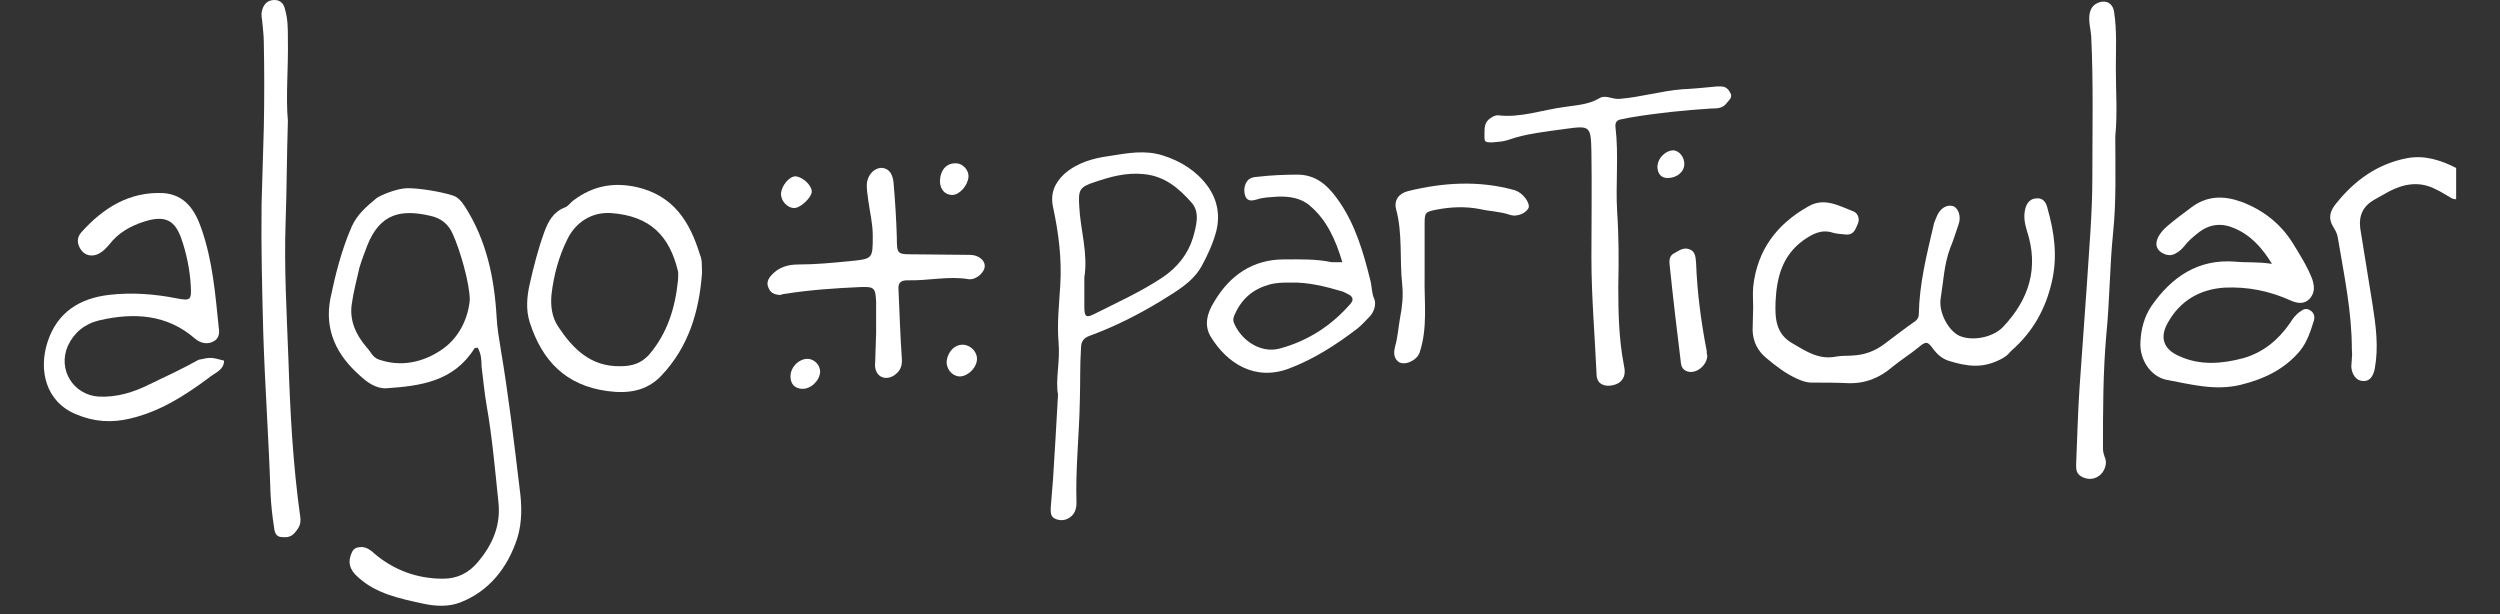 <svg width="285" height="70" viewBox="0 0 285 70" fill="none" xmlns="http://www.w3.org/2000/svg">
<rect x="0" y="0" width="285" height="70" fill="#333333" stroke="none"/>
<g clip-path="url(#clip0)">
<path d="M54.449 39.622C54.194 39.686 54.066 39.686 54.066 39.751C51.705 43.487 47.941 44.003 44.049 44.261C42.836 44.325 41.816 43.552 40.986 42.779C38.37 40.459 36.966 37.625 37.668 34.017C38.242 31.247 38.944 28.476 40.093 25.835C40.731 24.417 41.816 23.515 42.9 22.613C43.283 22.291 45.261 21.454 46.473 21.454C47.686 21.454 49.983 21.776 51.642 22.291C52.216 22.485 52.599 22.936 52.981 23.515C55.47 27.381 56.363 31.698 56.618 36.207C56.682 37.367 56.873 38.527 57.065 39.686C57.958 44.969 58.596 50.316 59.234 55.664C59.489 57.532 59.553 59.465 58.979 61.333C57.894 64.683 55.789 67.389 52.471 68.678C51.131 69.193 49.664 69.129 48.196 68.807C45.58 68.227 42.9 67.712 40.795 65.779C39.838 64.941 39.582 64.039 40.157 62.88C40.412 62.429 40.795 62.364 41.305 62.364C41.879 62.429 42.326 62.751 42.709 63.137C44.942 65.006 47.558 65.972 50.493 65.972C52.152 65.972 53.428 65.328 54.513 64.039C56.172 62.042 57.129 59.852 56.81 57.146C56.427 53.473 56.108 49.801 55.47 46.193C55.215 44.712 55.087 43.23 54.896 41.748C54.896 40.975 54.832 40.266 54.449 39.622ZM53.556 34.21C53.556 32.277 52.407 28.412 51.642 26.737C51.131 25.513 50.238 24.868 49.089 24.611C45.772 23.837 43.347 24.288 41.879 27.961C41.56 28.798 41.241 29.636 40.986 30.473C40.667 31.891 40.284 33.308 40.093 34.725C39.838 36.594 40.603 38.205 41.816 39.622C42.262 40.073 42.454 40.717 43.155 40.975C45.708 41.877 48.196 41.297 50.238 39.944C52.407 38.527 53.364 36.207 53.556 34.21Z" fill="white"/>
<path d="M199.861 35.048C199.861 34.275 199.797 33.501 199.861 32.728C200.307 28.476 202.604 25.513 206.177 23.515C207.964 22.485 209.623 23.451 211.282 24.095C211.792 24.288 212.048 24.933 211.792 25.513C211.537 26.092 211.346 26.801 210.452 26.737C209.942 26.672 209.432 26.672 208.985 26.543C207.645 26.092 206.624 26.672 205.603 27.381C203.179 29.12 202.541 31.633 202.413 34.403C202.349 36.272 202.413 38.076 204.391 39.171C205.922 40.073 207.39 41.039 209.304 40.653C209.942 40.524 210.644 40.588 211.282 40.524C212.558 40.459 213.77 40.008 214.791 39.235C216.003 38.333 217.152 37.431 218.364 36.594C218.683 36.336 218.747 36.078 218.747 35.756C218.811 32.342 219.64 29.056 220.406 25.77C220.47 25.384 220.661 24.997 220.789 24.675C221.172 23.709 222.001 23.258 222.703 23.515C223.277 23.773 223.596 24.739 223.277 25.577C222.958 26.479 222.703 27.381 222.32 28.283C221.618 30.151 221.555 32.084 221.236 34.017C220.98 35.627 222.129 37.689 223.341 38.269C224.745 38.913 227.106 38.527 228.318 37.303C231.317 34.146 232.465 30.538 231.061 26.286C230.806 25.448 230.679 24.675 230.87 23.837C231.062 23.064 231.508 22.613 232.21 22.613C232.976 22.549 233.295 23.193 233.422 23.773C234.188 26.479 234.571 29.185 233.933 32.02C233.231 35.176 231.763 37.818 229.339 39.944C229.084 40.137 229 40.5 228 41C226.006 41.997 224.298 41.812 222.065 41.104C221.363 40.846 220.853 40.395 220.406 39.815C219.768 38.913 219.577 38.849 218.683 39.622C217.726 40.395 216.705 41.039 215.748 41.812C214.345 43.036 212.686 43.745 210.708 43.681C209.304 43.616 207.964 43.616 206.56 43.616C205.922 43.616 205.412 43.423 204.838 43.165C203.561 42.585 202.477 41.748 201.392 40.846C200.371 40.008 199.861 38.978 199.797 37.689C199.797 36.723 199.861 35.885 199.861 35.048Z" fill="white"/>
<path d="M120.615 44.969C120.296 43.358 120.87 41.233 120.679 39.042C120.487 36.916 120.742 34.725 120.87 32.535C121.061 29.507 120.679 26.543 120.041 23.58C119.722 22.034 120.232 20.874 121.317 19.843C122.784 18.555 124.571 18.039 126.485 17.782C128.527 17.459 130.505 17.073 132.546 17.717C134.588 18.361 136.375 19.457 137.651 21.196C138.735 22.678 139.118 24.417 138.672 26.286C138.289 27.767 137.651 29.12 136.949 30.409C135.864 32.277 134.014 33.244 132.291 34.339C129.739 35.885 127.059 37.238 124.252 38.269C123.486 38.527 123.231 38.978 123.231 39.751C123.103 41.684 123.167 43.616 123.103 45.613C123.039 49.543 122.593 53.409 122.72 57.339C122.72 57.983 122.529 58.563 122.019 58.95C121.508 59.336 120.87 59.401 120.296 59.143C119.722 58.885 119.785 58.37 119.785 57.854C119.849 56.824 119.977 55.728 120.041 54.697C120.232 51.605 120.423 48.577 120.615 44.969ZM123.614 31.633C123.614 32.728 123.614 33.888 123.614 34.983C123.614 36.078 123.805 36.272 124.698 35.821C127.378 34.468 130.122 33.244 132.61 31.569C134.205 30.473 135.418 28.992 135.992 27.123C136.375 25.77 136.821 24.224 135.864 23.129C134.397 21.454 132.738 20.036 130.313 19.843C128.335 19.65 126.549 20.165 124.826 20.745C123.039 21.325 122.912 21.647 123.039 23.58C123.167 26.221 124.06 28.863 123.614 31.633Z" fill="white"/>
<path d="M25.544 41.114C25.544 42.214 24.444 42.514 23.744 43.114C21.044 45.114 18.244 46.914 14.844 47.714C12.744 48.214 10.744 48.114 8.644 47.214C5.244 45.814 4.344 42.214 5.444 38.914C6.544 35.614 9.044 34.014 12.444 33.614C15.044 33.314 17.644 33.514 20.144 34.014C21.744 34.314 21.844 34.214 21.744 32.514C21.644 30.714 21.244 28.814 20.644 27.114C19.944 25.214 18.944 24.614 16.944 25.114C15.444 25.514 13.944 26.214 12.844 27.414C12.444 27.914 11.944 28.514 11.444 28.814C10.844 29.214 9.944 29.314 9.344 28.614C8.844 28.014 8.644 27.214 9.244 26.514C11.744 23.714 14.744 21.814 18.644 22.014C21.144 22.214 22.244 24.014 22.944 26.014C24.244 29.714 24.544 33.514 24.944 37.414C25.044 38.014 24.944 38.614 24.344 38.914C23.644 39.314 22.844 39.114 22.244 38.614C19.044 35.814 15.244 35.614 11.344 36.514C9.644 36.914 8.444 37.914 7.744 39.414C6.544 42.114 8.344 45.014 11.244 45.214C13.344 45.314 15.244 44.714 17.044 43.814C18.944 42.914 20.844 42.014 22.644 41.014C24.044 40.714 24.044 40.714 25.544 41.114Z" fill="white"/>
<path d="M80.035 31.053C79.716 35.499 78.504 39.557 75.377 42.843C73.718 44.583 71.612 44.905 69.252 44.583C64.466 43.938 61.787 41.104 60.383 36.723C59.936 35.305 60.064 33.824 60.383 32.406C60.83 30.409 61.34 28.412 62.042 26.479C62.488 25.255 63.063 24.16 64.403 23.644C64.785 23.515 65.041 23.064 65.423 22.807C67.593 21.196 69.89 20.745 72.57 21.325C76.781 22.291 78.631 25.255 79.78 28.992C80.099 29.7 79.971 30.345 80.035 31.053ZM77.291 31.955C77.291 31.633 77.355 31.247 77.291 30.924C76.334 26.93 74.165 24.611 69.635 24.288C67.465 24.16 65.615 25.319 64.658 27.317C63.701 29.249 63.127 31.375 62.871 33.566C62.744 34.919 62.935 36.207 63.637 37.238C65.296 39.751 67.338 41.812 70.719 41.748C72.059 41.748 73.08 41.426 73.973 40.459C76.079 38.011 76.972 35.112 77.291 31.955Z" fill="white"/>
<path d="M32.819 13.787C32.691 17.91 32.691 21.583 32.564 25.191C32.372 30.473 32.691 35.756 32.883 41.039C33.074 46.966 33.393 52.958 34.223 58.885C34.35 59.723 34.095 60.174 33.585 60.754C33.074 61.333 32.5 61.269 31.926 61.205C31.352 61.076 31.288 60.496 31.224 59.98C31.032 58.756 30.905 57.532 30.841 56.308C30.65 50.188 30.203 44.067 30.012 37.947C29.884 33.05 29.756 28.154 29.82 23.258C29.884 20.358 30.012 17.459 30.075 14.56C30.139 11.339 30.139 8.118 30.075 4.832C30.075 3.994 29.948 3.157 29.884 2.319C29.82 1.933 29.756 1.546 29.884 1.16C30.075 0.451 30.522 0 31.288 0C31.99 0 32.372 0.451 32.5 1.095C32.819 2.19 32.819 3.286 32.819 4.445C32.883 7.731 32.564 11.017 32.819 13.787Z" fill="white"/>
<path d="M153.028 29.894C152.262 27.317 151.241 25.062 149.327 23.451C148.306 22.549 146.903 22.356 145.563 22.42C144.797 22.485 144.031 22.485 143.266 22.742C142.819 22.871 142.245 23 141.99 22.42C141.671 21.647 141.926 20.681 142.5 20.358C142.755 20.23 143.01 20.165 143.266 20.165C144.861 19.972 146.456 19.908 148.051 19.908C150.348 19.972 151.688 21.518 152.773 23.129C154.559 25.77 155.452 28.863 156.218 31.955C156.41 32.664 156.346 33.373 156.665 34.081C156.92 34.661 156.665 35.627 156.027 36.207C155.58 36.658 155.197 37.109 154.687 37.496C152.326 39.3 149.838 40.91 146.966 42.006C143.074 43.487 139.884 41.426 138.034 38.398C137.204 37.045 137.651 35.627 138.416 34.403C140.203 31.375 142.819 29.571 146.392 29.571C148.242 29.571 150.029 29.507 151.816 29.894C152.198 29.894 152.517 29.894 153.028 29.894ZM147.094 32.213C146.265 32.213 145.435 32.213 144.606 32.471C142.819 32.986 141.543 34.081 140.777 35.821C140.586 36.207 140.522 36.465 140.713 36.916C141.607 38.913 143.776 40.266 145.818 39.751C149.008 38.913 151.752 37.174 153.985 34.597C154.304 34.21 154.24 33.888 153.857 33.63C153.602 33.501 153.411 33.373 153.092 33.244C151.114 32.664 149.136 32.148 147.094 32.213Z" fill="white"/>
<path d="M181.421 29.378C181.421 25.384 181.485 21.325 181.421 17.331C181.357 14.367 181.294 14.303 178.486 14.689C176.253 15.011 174.02 15.204 171.85 15.978C171.276 16.171 170.638 16.171 170.064 16.235C169.107 16.235 169.234 16.106 169.234 15.011C169.234 14.174 169.426 13.723 170.128 13.336C170.319 13.207 170.574 13.143 170.766 13.143C173.382 13.465 175.87 12.499 178.486 12.177C179.762 11.983 181.102 11.919 182.314 11.21C183.016 10.759 183.782 11.339 184.611 11.274C187.036 11.081 189.333 10.373 191.758 10.179C193.097 10.115 194.374 9.986 195.713 9.857C195.905 9.857 196.033 9.857 196.224 9.857C196.734 9.857 197.053 10.179 197.245 10.566C197.564 11.081 197.117 11.403 196.862 11.726C196.415 12.37 195.713 12.37 195.075 12.37C192.013 12.563 188.886 12.885 185.824 13.401C185.505 13.465 185.186 13.529 184.867 13.594C184.356 13.658 184.101 13.916 184.165 14.496C184.548 17.717 184.165 20.938 184.356 24.16C184.548 26.994 184.548 29.829 184.484 32.664C184.484 35.692 184.548 38.656 185.122 41.619C185.249 42.199 185.313 42.843 184.867 43.358C184.484 43.874 183.399 44.132 182.761 43.874C182.059 43.616 181.995 42.972 181.995 42.392C181.804 38.205 181.421 33.759 181.421 29.378Z" fill="white"/>
<path d="M241.143 15.527C241.143 19.263 241.27 22.936 240.887 26.608C240.505 30.409 240.505 34.275 240.122 38.14C239.739 42.457 239.739 46.837 239.739 51.154C239.739 51.541 239.867 51.927 239.994 52.249C240.249 52.894 239.867 53.86 239.292 54.246C238.654 54.697 237.952 54.697 237.251 54.311C236.74 53.989 236.676 53.602 236.676 53.022C236.804 50.123 236.868 47.224 237.059 44.325C237.314 40.459 237.633 36.529 237.889 32.664C238.144 28.541 238.527 24.417 238.527 20.294C238.527 14.882 238.654 9.535 238.399 4.123C238.335 3.286 238.08 2.513 238.208 1.611C238.335 0.966 238.59 0.58 239.165 0.322C240.122 -0.064 240.887 0.387 241.015 1.417C241.334 3.543 241.206 5.669 241.206 7.731C241.206 10.437 241.398 13.014 241.143 15.527Z" fill="white"/>
<path d="M259.003 30.084C257.918 28.28 256.578 26.798 254.728 26.025C253.261 25.381 251.857 25.51 250.517 26.605C249.943 27.056 249.432 27.507 248.986 28.087C248.73 28.409 248.348 28.731 247.965 28.924C247.39 29.247 246.752 29.053 246.242 28.667C245.732 28.216 245.732 27.636 246.051 26.992C246.306 26.541 246.625 26.154 247.008 25.832C247.901 25.059 248.858 24.35 249.815 23.642C251.602 22.288 253.516 22.288 255.494 22.997C257.918 23.899 259.96 25.445 261.364 27.7C262.193 29.053 263.023 30.342 263.597 31.823C263.852 32.661 263.916 33.305 263.342 34.014C262.704 34.723 261.938 34.594 261.172 34.272C258.748 33.176 256.259 32.661 253.58 32.79C250.772 32.983 248.539 34.272 247.135 36.784C246.178 38.459 246.625 39.812 248.411 40.585C250.772 41.681 253.261 41.487 255.685 40.843C257.982 40.199 259.705 38.782 261.045 36.849C261.364 36.333 261.747 35.818 262.257 35.496C262.576 35.238 262.959 35.109 263.342 35.367C263.788 35.625 263.916 36.076 263.788 36.527C263.406 37.751 263.023 38.975 262.193 40.006C260.407 42.132 258.046 43.227 255.43 43.871C252.495 44.58 249.751 43.807 246.944 43.291C245.157 42.905 243.881 40.972 244.009 38.975C244.073 37.493 244.455 36.076 245.285 34.852C247.582 31.566 250.581 29.504 254.792 29.826C256.004 29.955 257.472 29.826 259.003 30.084Z" fill="white"/>
<path d="M268.111 39.815C268.111 35.499 267.218 31.311 266.516 27.123C266.452 26.672 266.261 26.286 266.006 25.899C265.368 24.868 265.623 24.031 266.325 23.193C268.43 20.552 271.046 18.683 274.364 18.039C276.342 17.653 278.193 18.233 279.979 19.134C281.064 19.714 281.319 21.647 280.49 22.485C280.171 22.807 279.724 22.742 279.405 22.549C278.831 22.227 278.256 21.84 277.682 21.583C275.832 20.616 274.045 20.938 272.322 21.84C271.748 22.163 271.174 22.485 270.6 22.807C269.387 23.515 268.877 24.611 269.068 26.028C269.515 28.927 270.025 31.826 270.472 34.725C270.855 37.174 271.174 39.557 270.727 42.006C270.536 43.036 270.025 43.552 269.26 43.423C268.622 43.358 268.111 42.714 268.048 41.812C268.048 41.49 268.111 41.168 268.111 40.782C268.175 40.459 268.111 40.137 268.111 39.815Z" fill="white"/>
<path d="M162.407 31.44C162.343 34.339 162.79 37.367 161.833 40.202C161.514 41.104 160.11 41.748 159.408 41.233C158.834 40.782 158.898 40.073 159.025 39.557C159.345 38.462 159.408 37.367 159.6 36.272C159.855 34.983 159.983 33.759 159.855 32.471C159.536 29.571 159.919 26.672 159.153 23.837C158.898 22.807 159.472 22.034 160.557 21.776C164.513 20.809 168.532 20.552 172.552 21.647C172.616 21.647 172.68 21.647 172.744 21.712C173.573 21.969 174.403 23.064 174.275 23.644C174.084 24.224 172.999 24.804 172.106 24.482C170.957 24.095 169.809 24.095 168.724 23.837C167.065 23.515 165.406 23.58 163.747 23.902C162.471 24.16 162.407 24.224 162.407 25.513C162.407 27.445 162.407 29.443 162.407 31.44Z" fill="white"/>
<path d="M194.629 40.524C194.629 41.555 193.544 42.521 192.587 42.392C192.077 42.328 191.694 42.006 191.63 41.426C191.183 37.754 190.737 34.081 190.354 30.345C190.29 29.829 190.226 29.185 190.864 28.863C191.375 28.605 191.885 28.154 192.587 28.412C193.289 28.669 193.289 29.314 193.353 29.958C193.48 33.373 193.927 36.723 194.565 40.008C194.565 40.202 194.565 40.395 194.629 40.524Z" fill="white"/>
<path d="M99.878 38.011C99.878 36.852 99.878 35.692 99.878 34.468C99.814 32.793 99.687 32.664 98.028 32.728C95.157 32.857 92.285 33.05 89.478 33.501C89.287 33.501 89.031 33.63 88.84 33.63C88.329 33.566 87.883 33.437 87.628 32.857C87.372 32.342 87.5 31.891 87.883 31.44C88.712 30.473 89.797 30.151 91.009 30.151C92.987 30.151 94.965 29.958 96.943 29.765C99.495 29.507 99.495 29.507 99.495 26.866C99.495 25.513 99.176 24.224 98.985 22.871C98.921 22.163 98.73 21.454 98.857 20.681C99.049 19.779 99.751 19.134 100.516 19.134C101.282 19.199 101.729 19.714 101.856 20.745C102.048 22.871 102.175 24.997 102.239 27.059C102.239 28.992 102.303 28.992 104.153 28.992C106.322 28.992 108.492 29.056 110.597 29.056C111.491 29.056 112.256 29.636 112.256 30.28C112.32 30.989 111.299 31.955 110.406 31.826C108.109 31.44 105.812 32.02 103.451 31.955C102.622 31.955 102.367 32.277 102.43 33.05C102.558 35.692 102.622 38.269 102.813 40.91C102.877 41.812 102.558 42.392 101.856 42.843C100.835 43.423 99.814 42.908 99.751 41.684C99.814 40.588 99.814 39.3 99.878 38.011Z" fill="white"/>
<path d="M107.918 41.168C108.045 40.073 108.875 39.235 109.832 39.3C110.725 39.364 111.491 40.202 111.363 41.104C111.235 42.07 110.215 42.972 109.321 42.908C108.492 42.843 107.854 42.006 107.918 41.168Z" fill="white"/>
<path d="M92.541 21.84C92.541 22.485 91.328 23.644 90.626 23.709C89.797 23.773 89.031 22.936 89.031 22.098C89.095 21.132 89.988 20.101 90.69 20.101C91.52 20.165 92.541 21.132 92.541 21.84Z" fill="white"/>
<path d="M107.152 20.616C107.216 19.328 107.918 18.555 109.066 18.619C109.832 18.683 110.47 19.457 110.406 20.165C110.342 21.132 109.385 22.227 108.556 22.227C107.726 22.227 107.152 21.583 107.152 20.616Z" fill="white"/>
<path d="M91.392 44.325C90.563 44.261 90.116 43.745 90.116 42.908C90.116 41.812 91.137 40.846 92.158 40.91C92.86 40.975 93.498 41.619 93.498 42.392C93.434 43.423 92.413 44.389 91.392 44.325Z" fill="white"/>
<path d="M192.013 18.683C192.013 19.585 191.183 20.294 190.099 20.294C189.397 20.294 189.014 19.843 188.95 19.134C188.886 18.104 189.843 17.137 190.8 17.137C191.439 17.202 192.013 17.91 192.013 18.683Z" fill="white"/>
</g>
<defs>
<clipPath id="clip0">
<rect width="275" height="69" fill="white" transform="translate(5)"/>
</clipPath>
</defs>
</svg>
